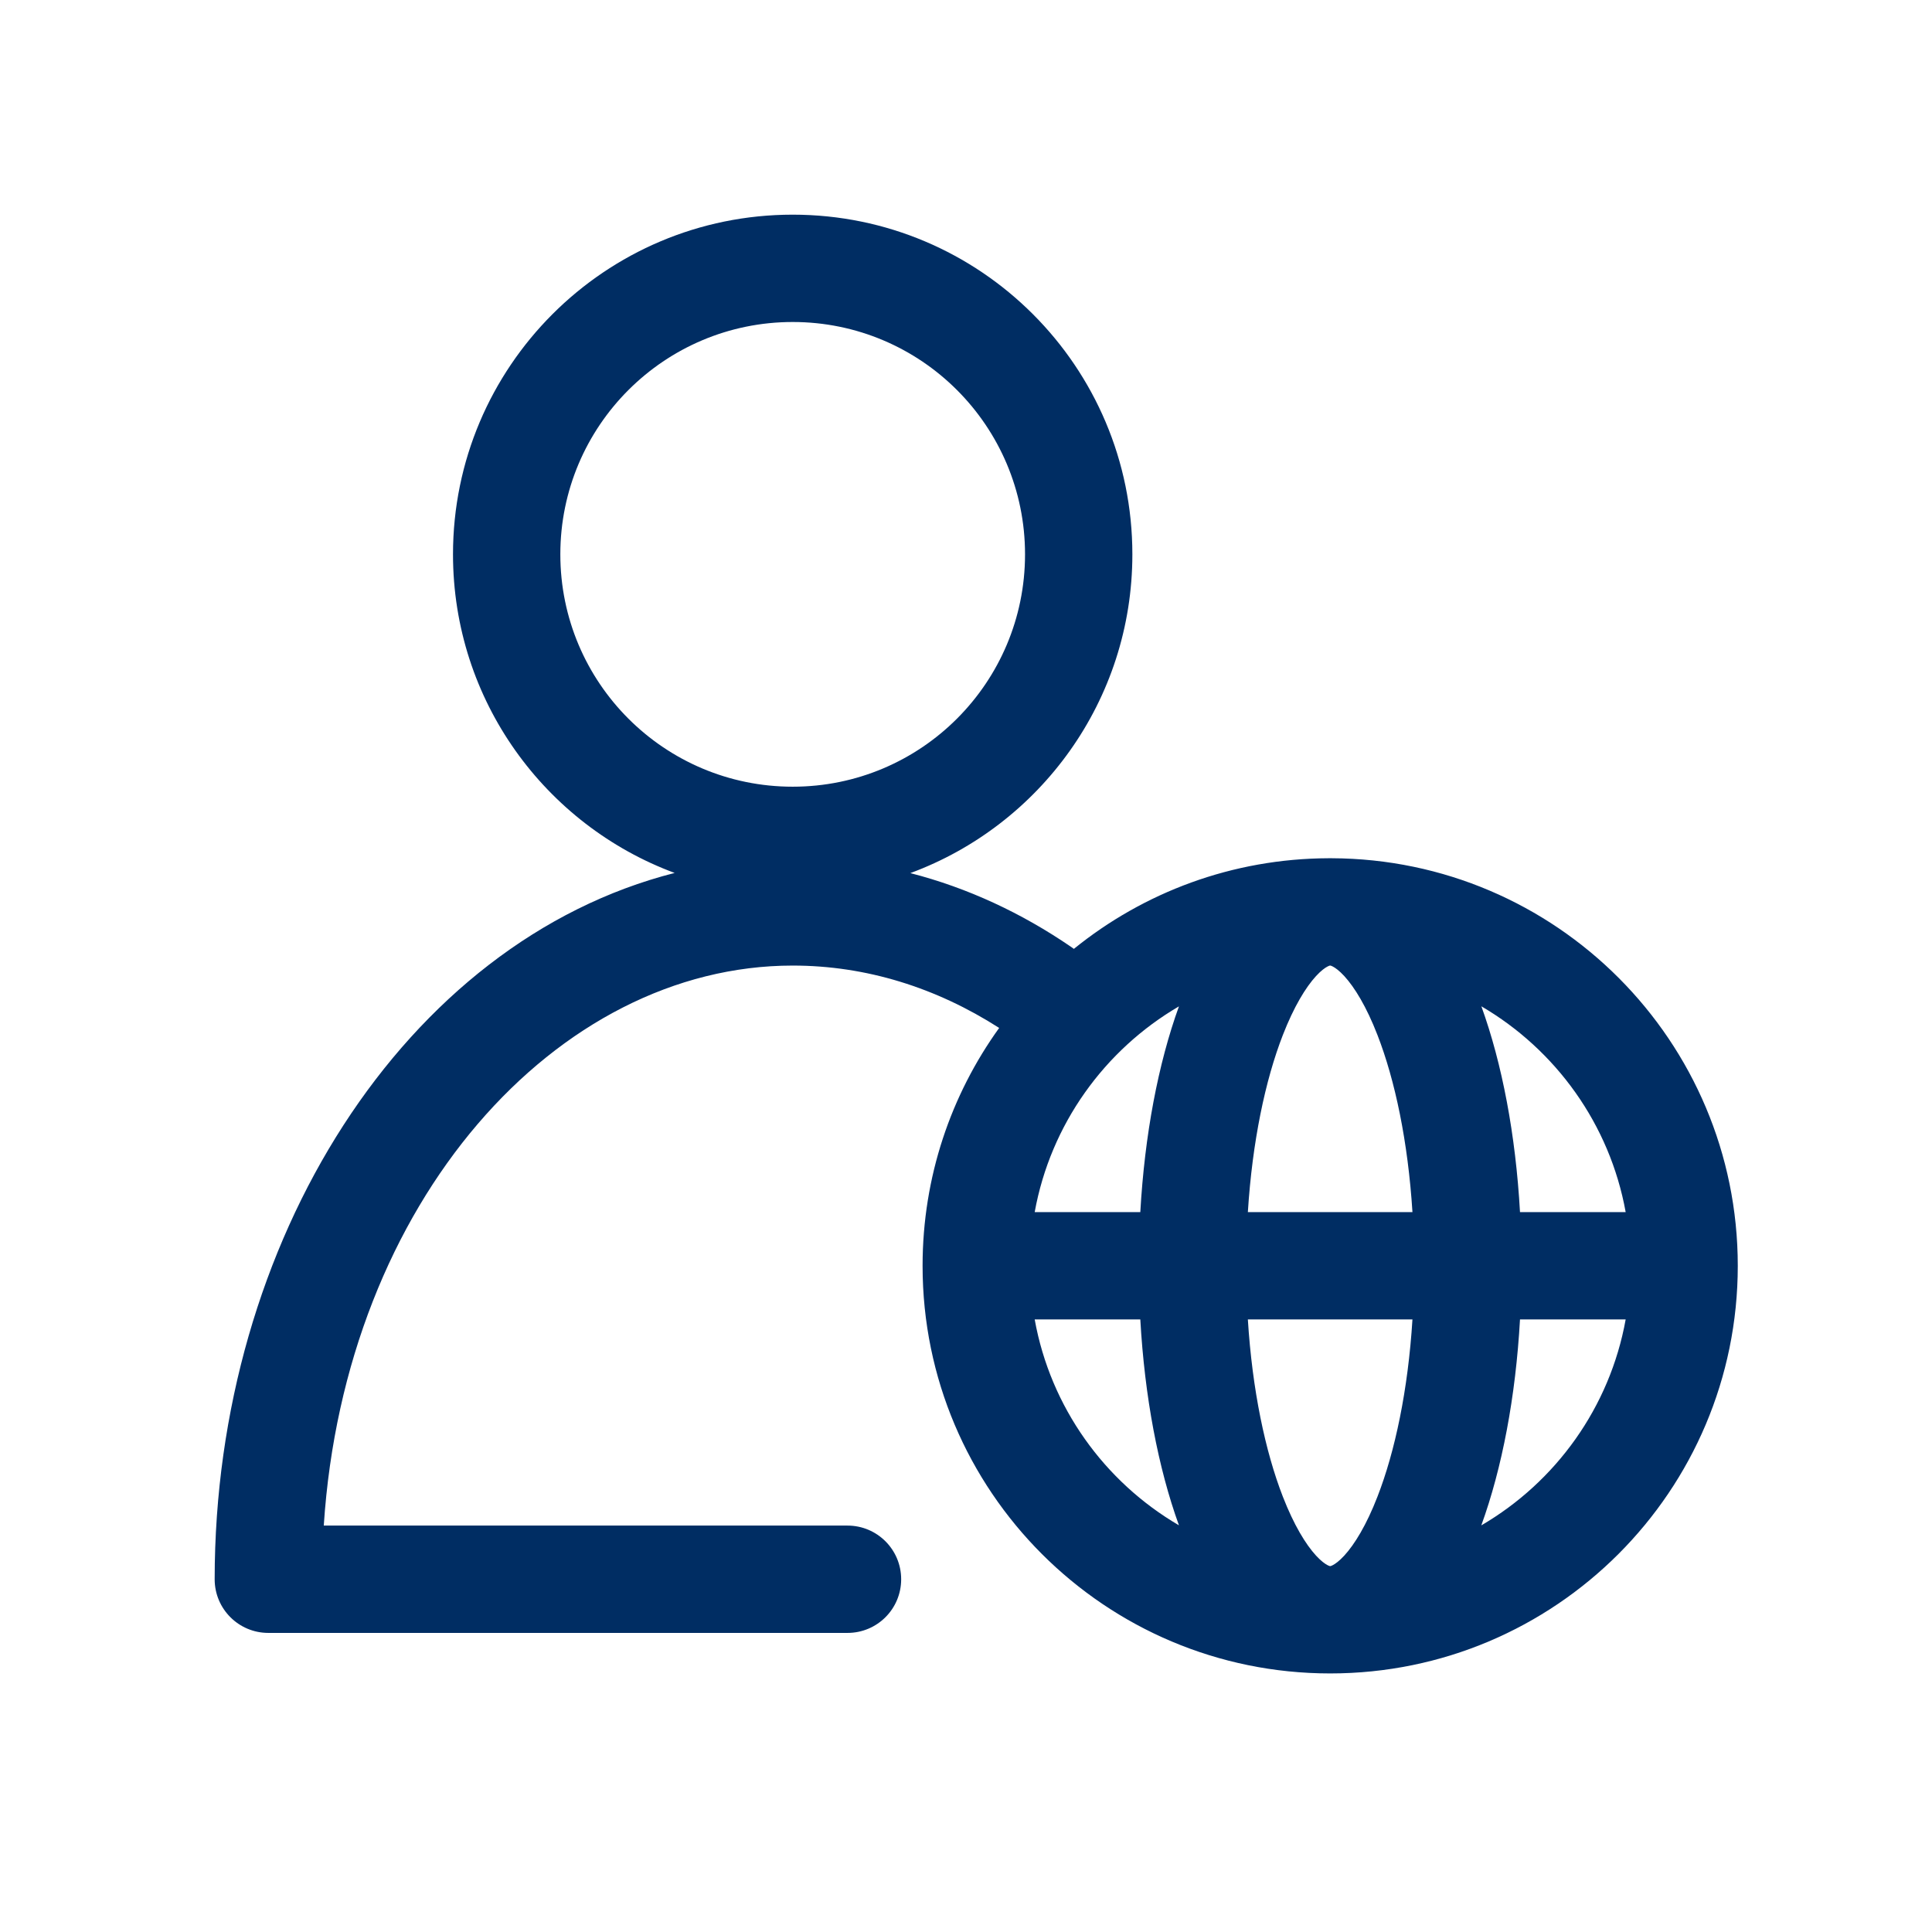 <svg width="36" height="36" viewBox="0 0 36 36" fill="none" xmlns="http://www.w3.org/2000/svg">
<path fill-rule="evenodd" clip-rule="evenodd" d="M8.441 10.329C8.441 6.834 11.275 4 14.771 4C18.267 4 21.1 6.834 21.1 10.329C21.1 13.055 19.378 15.377 16.963 16.269C18.033 16.544 19.04 17.015 19.96 17.645C19.977 17.657 19.994 17.669 20.01 17.681C21.308 16.63 22.959 15.998 24.758 15.992L24.785 15.992L24.812 15.992C28.995 16.006 32.381 19.401 32.381 23.587C32.381 27.782 28.981 31.182 24.786 31.182C20.592 31.182 17.192 27.783 17.191 23.59L17.191 23.586L17.191 23.581C17.192 21.929 17.721 20.4 18.618 19.154C17.445 18.403 16.14 17.992 14.771 17.992C10.377 17.992 6.428 22.383 6.033 28.427H15.792C16.345 28.427 16.792 28.875 16.792 29.427C16.792 29.98 16.345 30.427 15.792 30.427H5C4.448 30.427 4 29.98 4 29.427C4 23.13 7.545 17.546 12.571 16.266C10.16 15.373 8.441 13.052 8.441 10.329ZM14.771 6C12.38 6 10.441 7.938 10.441 10.329C10.441 12.721 12.38 14.659 14.771 14.659C17.162 14.659 19.1 12.721 19.1 10.329C19.1 7.938 17.162 6 14.771 6ZM19.28 22.586C19.576 20.951 20.582 19.562 21.968 18.752C21.581 19.821 21.329 21.146 21.248 22.586H19.28ZM21.968 28.422C20.582 27.612 19.575 26.223 19.28 24.586H21.248C21.329 26.027 21.581 27.353 21.968 28.422ZM30.292 24.586C29.997 26.224 28.99 27.613 27.602 28.423C27.99 27.354 28.242 26.027 28.323 24.586H30.292ZM27.603 18.751C28.989 19.561 29.997 20.95 30.292 22.586H28.323C28.242 21.146 27.99 19.82 27.603 18.751ZM24.784 17.992C24.784 17.992 24.779 17.992 24.776 17.993C24.769 17.995 24.756 18 24.734 18.011C24.69 18.034 24.617 18.085 24.523 18.187C24.33 18.397 24.11 18.757 23.904 19.286C23.576 20.129 23.335 21.274 23.252 22.586H26.319C26.236 21.274 25.995 20.129 25.667 19.286C25.462 18.757 25.241 18.397 25.048 18.187C24.954 18.085 24.881 18.034 24.837 18.011C24.816 18 24.802 17.995 24.795 17.993C24.792 17.992 24.787 17.992 24.787 17.992L24.784 17.992ZM23.252 24.586C23.334 25.899 23.576 27.045 23.904 27.888C24.11 28.417 24.33 28.777 24.523 28.987C24.617 29.089 24.69 29.14 24.734 29.163C24.756 29.174 24.769 29.179 24.776 29.181C24.782 29.182 24.785 29.182 24.785 29.182L24.788 29.182C24.788 29.182 24.792 29.181 24.795 29.181C24.802 29.179 24.816 29.174 24.837 29.163C24.881 29.14 24.954 29.089 25.048 28.987C25.241 28.777 25.462 28.417 25.667 27.888C25.995 27.045 26.237 25.899 26.319 24.586H23.252Z" fill="#002D63"/>
</svg>

